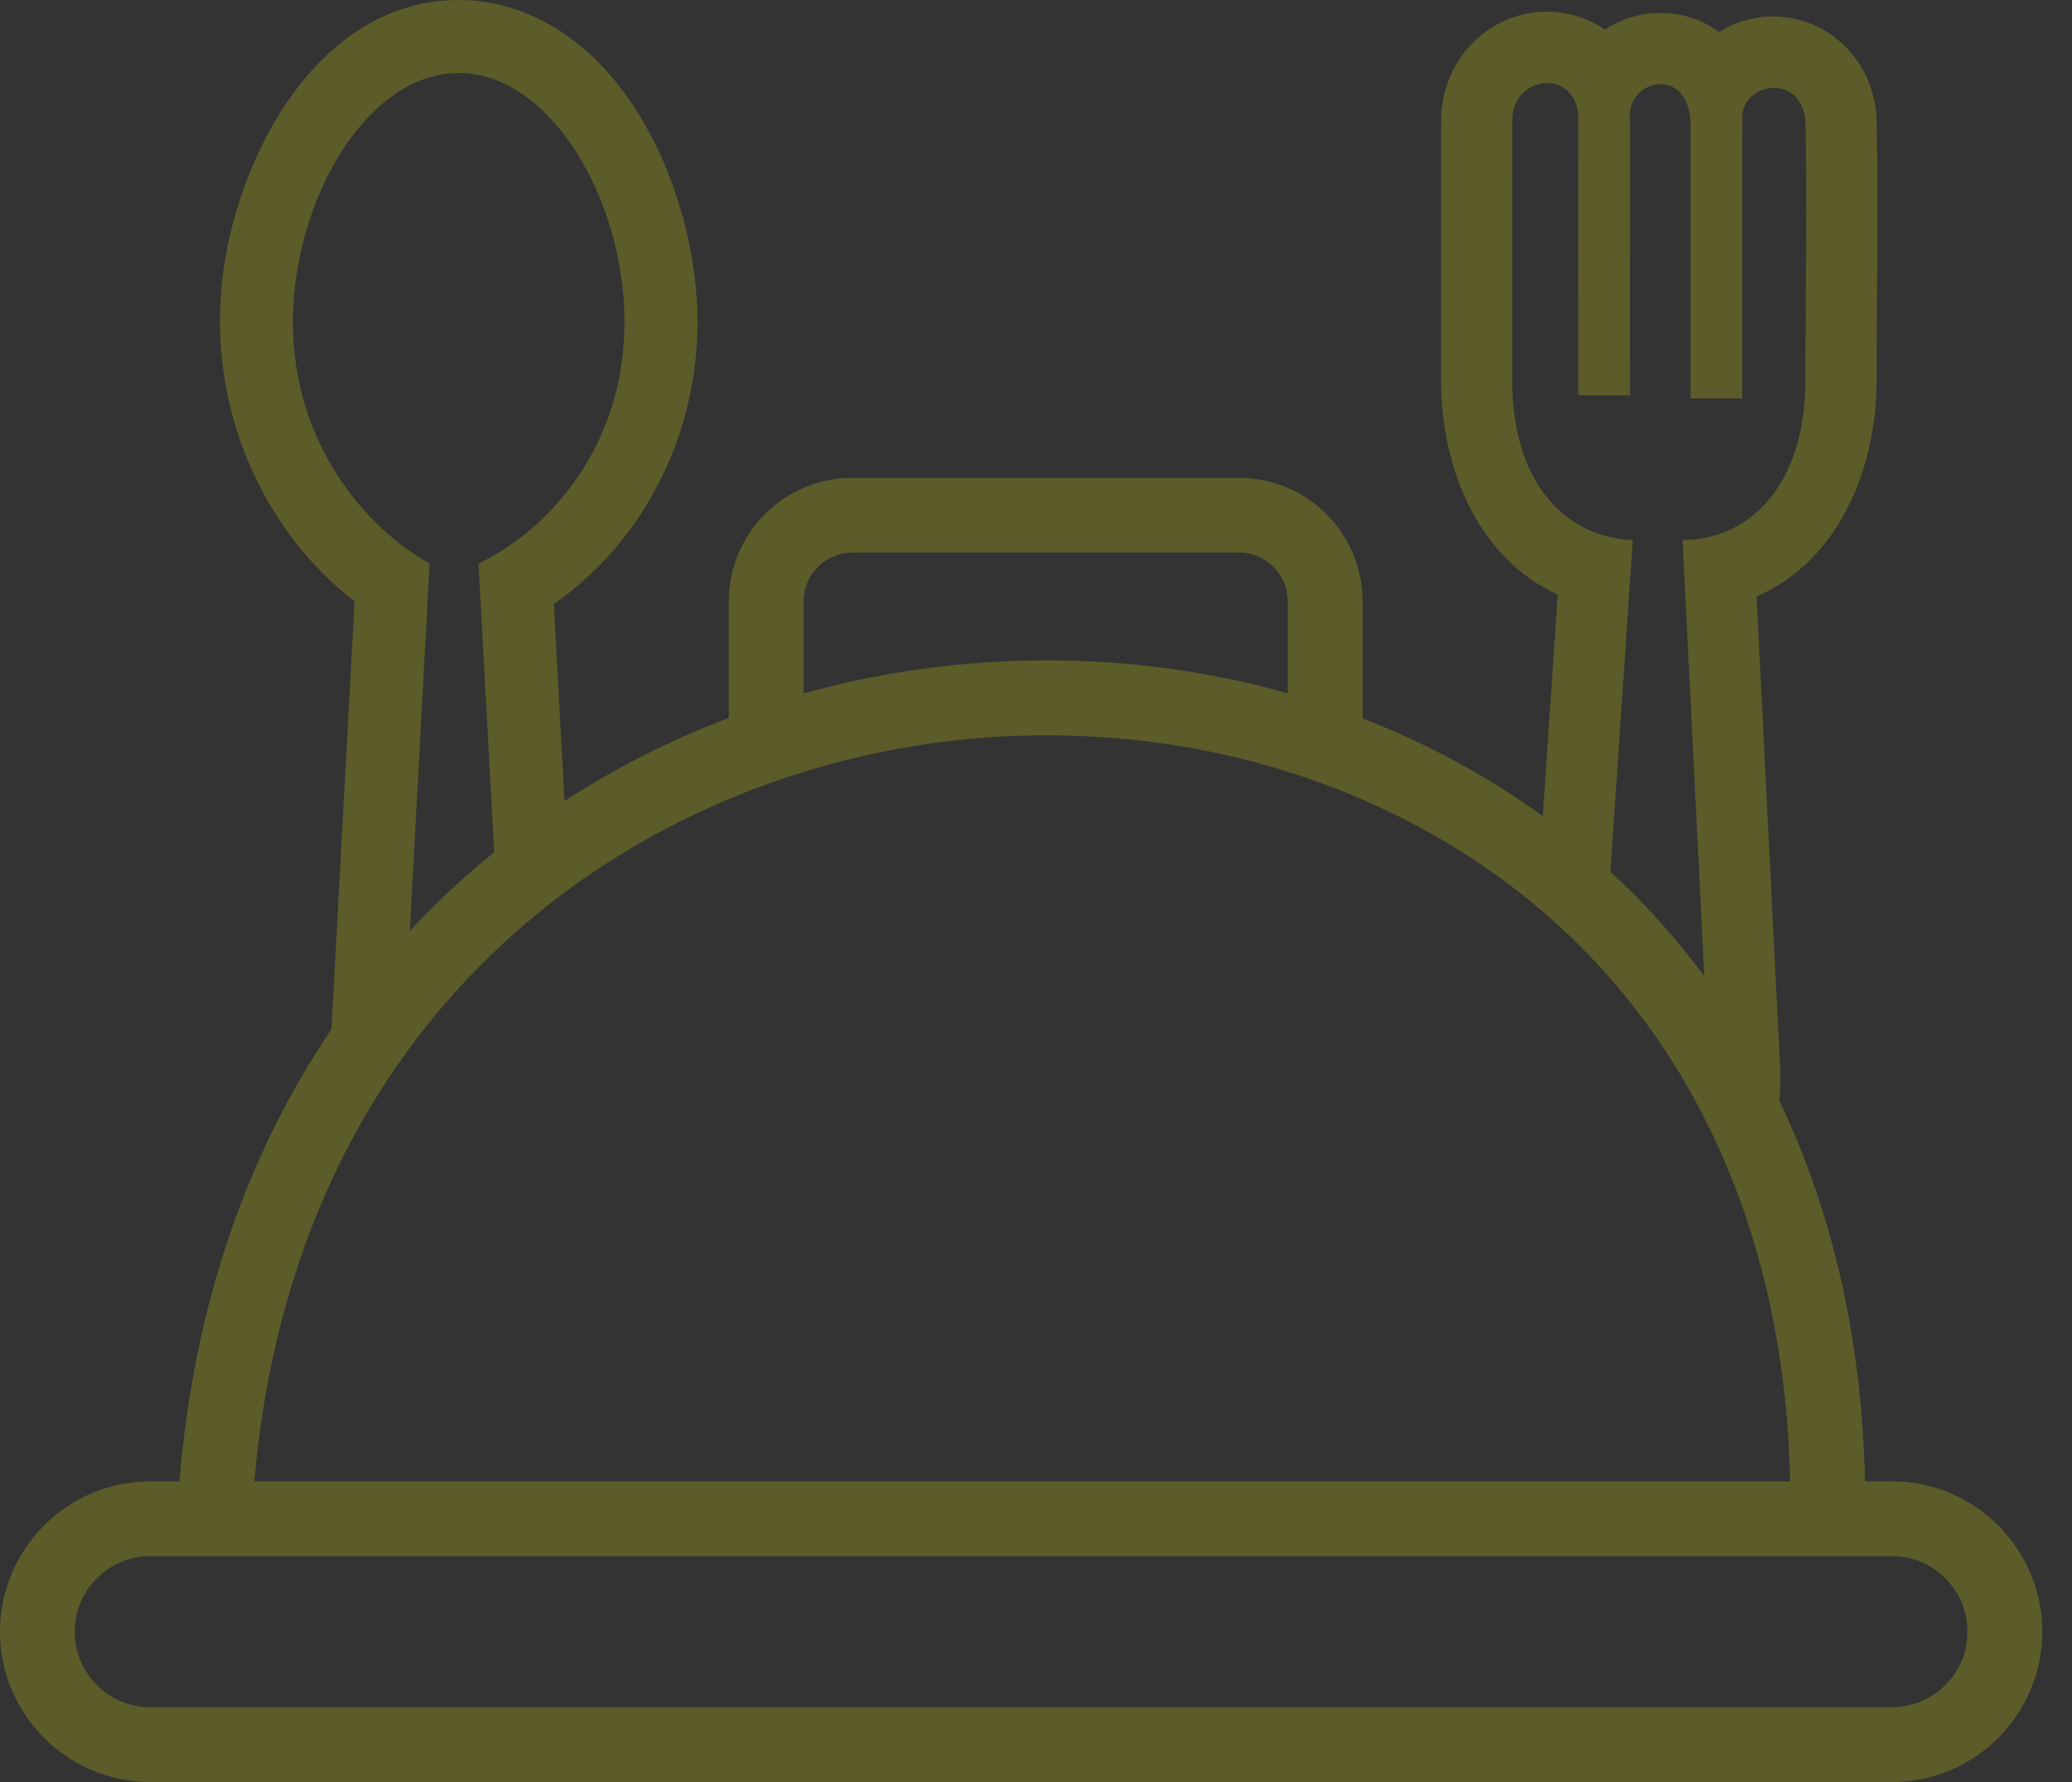 <svg width="50" height="43" viewBox="0 0 50 43" fill="none" xmlns="http://www.w3.org/2000/svg">
<rect x="0" y="0" width="50" height="43" fill="#333333" stroke="none"/>
<path d="M45.655 35.745H45.004C44.934 32.352 44.231 29.254 42.934 26.554C42.97 26.219 42.972 25.879 42.945 25.544L42.388 14.392C44.307 13.566 45.284 11.408 45.284 9.172C45.287 7.066 45.333 4.962 45.284 2.859L45.282 2.779L45.274 2.7C45.046 0.737 42.989 -0.177 41.481 0.776C41.116 0.499 40.66 0.328 40.136 0.313C39.611 0.3 39.13 0.451 38.728 0.715C38.496 0.553 38.227 0.43 37.927 0.356C36.295 -0.043 34.792 1.227 34.778 2.872C34.778 2.936 34.775 3 34.775 3.064V9.17C34.773 11.378 35.717 13.492 37.59 14.349L37.229 19.695C35.923 18.746 34.485 17.962 32.926 17.354C32.911 17.347 32.895 17.342 32.881 17.336V14.512C32.881 12.868 31.544 11.53 29.901 11.53H20.569C18.925 11.53 17.587 12.868 17.587 14.512V17.324C16.193 17.851 14.864 18.522 13.622 19.329L13.364 14.574C15.553 13.052 16.833 10.47 16.833 7.772C16.833 4.742 15.119 0.656 11.802 0.064C11.56 0.02 11.317 0 11.071 0C7.645 0 5.654 3.862 5.355 6.84C5.324 7.15 5.308 7.46 5.308 7.772C5.308 10.361 6.506 12.933 8.556 14.509L7.998 24.836C5.917 27.906 4.669 31.597 4.331 35.745H3.628C1.627 35.745 0 37.372 0 39.373C0 41.373 1.627 43 3.628 43H45.656C47.656 43 49.283 41.373 49.283 39.373C49.282 37.373 47.654 35.745 45.655 35.745ZM36.491 9.169L36.494 3.066C36.494 3.01 36.494 2.953 36.494 2.897C36.496 1.794 38.091 1.62 38.088 2.897L38.085 9.54H39.334L39.337 2.897C39.214 1.952 40.68 1.548 40.793 2.897V9.615H42.041L42.044 2.897C41.977 2.019 43.431 1.717 43.567 2.897C43.615 4.955 43.567 7.102 43.567 9.169C43.567 11.693 42.234 13.026 40.601 13.031L41.127 23.555C40.624 22.877 40.075 22.234 39.478 21.629C39.277 21.425 39.071 21.228 38.861 21.035L39.401 13.031C37.794 12.977 36.488 11.664 36.491 9.169ZM19.391 14.512C19.391 13.862 19.919 13.334 20.569 13.334H29.899C30.548 13.334 31.075 13.862 31.075 14.512V16.731C29.212 16.203 27.265 15.935 25.267 15.935C23.251 15.935 21.275 16.208 19.391 16.733V14.512ZM7.069 7.772C7.069 4.817 8.86 1.761 11.071 1.761C13.279 1.761 15.07 4.817 15.07 7.772C15.07 10.727 13.287 12.765 11.547 13.599L11.926 20.563C11.705 20.742 11.487 20.925 11.273 21.114C10.787 21.543 10.327 21.993 9.89 22.462L10.367 13.598C8.855 12.764 7.069 10.727 7.069 7.772ZM22.809 17.893C23.62 17.793 24.439 17.744 25.264 17.744C26.373 17.744 27.466 17.834 28.537 18.014C28.624 18.028 28.71 18.044 28.797 18.06C28.843 18.067 28.888 18.075 28.934 18.084C32.51 18.766 35.767 20.438 38.194 22.895C41.362 26.103 43.084 30.531 43.2 35.745H6.138C7.113 24.557 14.977 18.873 22.809 17.893ZM45.655 41.196H3.626C2.621 41.196 1.803 40.378 1.803 39.373C1.803 38.368 2.621 37.55 3.626 37.55H5.172H44.106H45.655C46.66 37.55 47.478 38.368 47.478 39.373C47.478 40.378 46.66 41.196 45.655 41.196Z" fill="#FAFF00" fill-opacity="0.2"/>
</svg>
